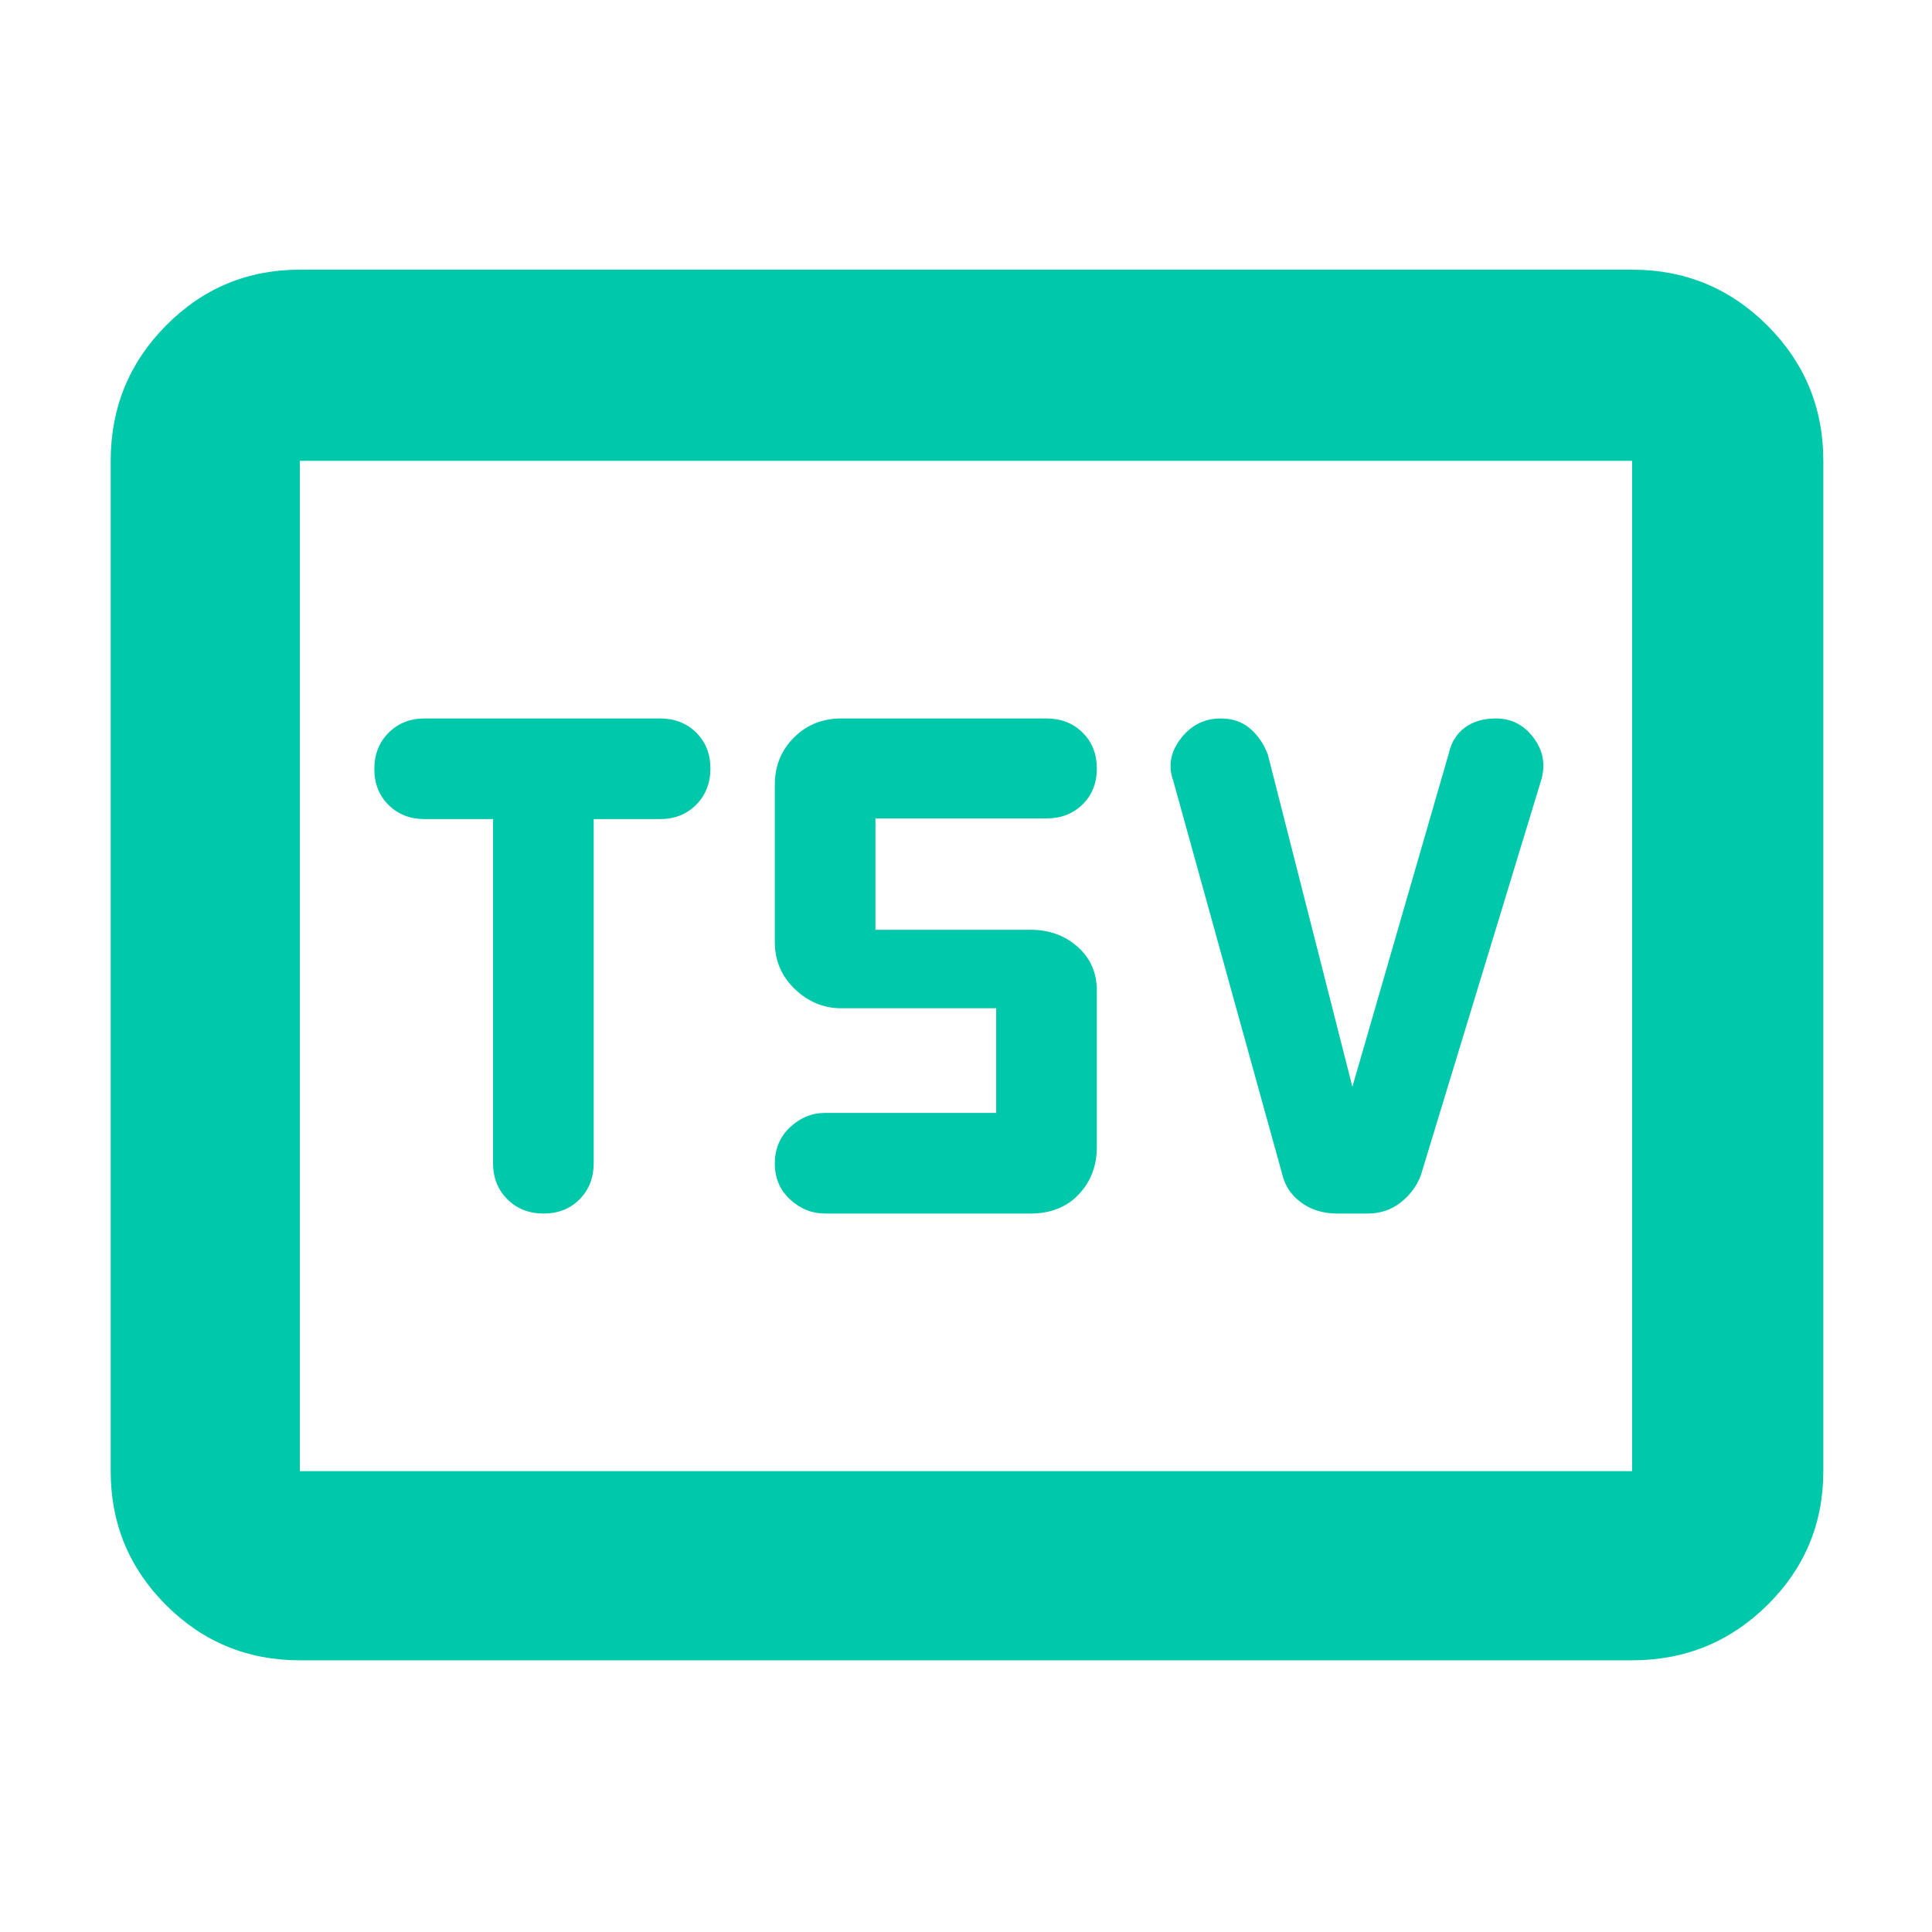 <svg xmlns="http://www.w3.org/2000/svg" height="48" viewBox="0 -960 960 960" width="48"><path fill="rgb(0, 200, 170)" d="M270.12-357q10.88 0 17.88-7.08 7-7.09 7-17.92v-171h33q10.83 0 17.92-7.12 7.08-7.11 7.08-18 0-10.88-7.08-17.88-7.09-7-17.92-7H211q-10.83 0-17.92 7.12-7.08 7.11-7.08 18 0 10.88 7.08 17.88 7.09 7 17.92 7h34v171q0 10.83 7.12 17.92 7.11 7.08 18 7.08ZM512-357q15.03 0 24.01-9.49Q545-375.98 545-390v-78q0-13-9.49-21.5-9.48-8.5-23.51-8.5h-77v-55.33h85q10.83 0 17.92-6.95 7.08-6.95 7.08-17.84 0-10.88-7.08-17.88-7.09-7-17.92-7H418q-14.02 0-23.51 9.49Q385-584.03 385-570v78q0 14 9.99 23.5T418-459h77v52h-85q-9.83 0-17.42 7.12-7.58 7.11-7.58 18 0 10.88 7.58 17.88 7.59 7 17.42 7h102Zm160-63-42-165q-3-8-8.85-13-5.84-5-14.55-5-12.19 0-19.89 10-7.71 10-3.71 21l54 195q2 9 9.5 14.5t17.94 5.5h15.12q9.44 0 16.44-5.5 7-5.5 10-13.5l60-197q3-11.35-4.17-20.68-7.17-9.32-18.45-9.32-9.38 0-15.46 4.5-6.09 4.5-7.92 12.5l-48 166ZM149-135q-39.05 0-66.53-27.48Q55-189.95 55-229v-502q0-39.46 27.47-67.23Q109.95-826 149-826h662q39.46 0 67.23 27.77Q906-770.46 906-731v502q0 39.05-27.77 66.52Q850.46-135 811-135H149Zm0-94h662v-502H149v502Zm0 0v-502 502Z"/></svg>